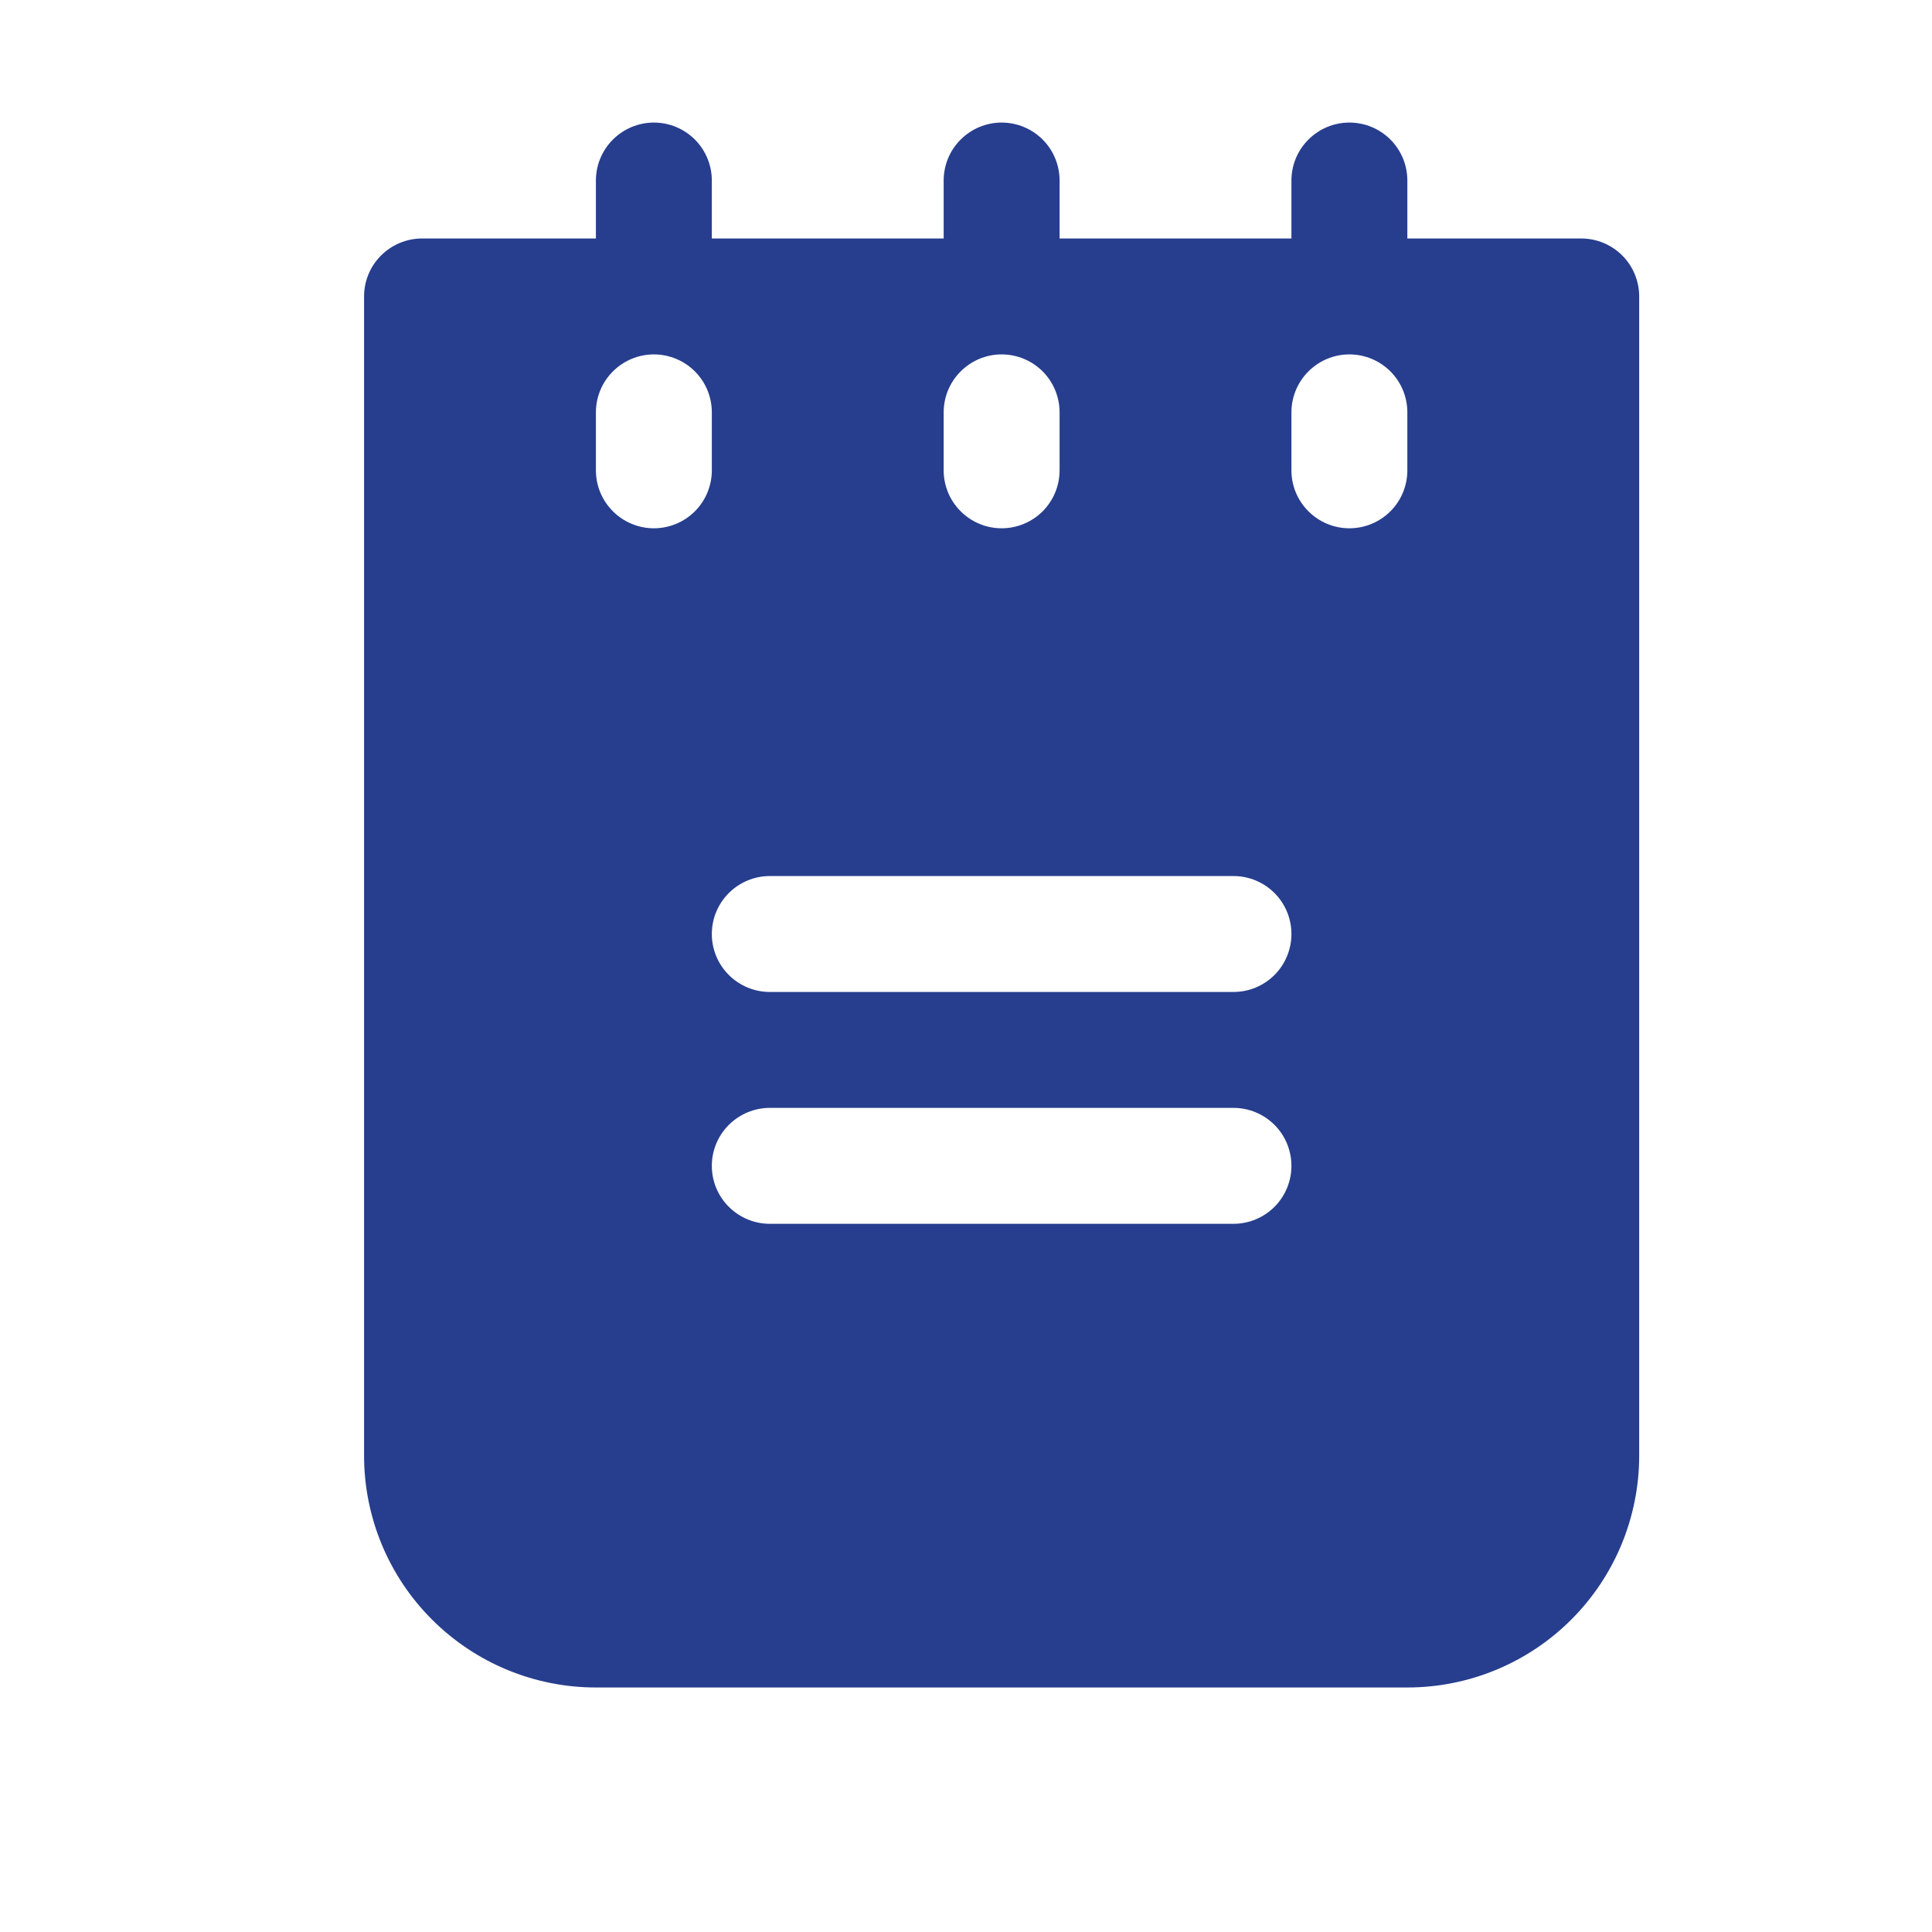 <svg width="25" height="25" viewBox="0 0 25 25" fill="none" xmlns="http://www.w3.org/2000/svg">
<path d="M20.461 3.086H18.211V2.336C18.211 2.137 18.132 1.946 17.992 1.806C17.851 1.665 17.66 1.586 17.461 1.586C17.262 1.586 17.072 1.665 16.931 1.806C16.79 1.946 16.711 2.137 16.711 2.336V3.086H13.711V2.336C13.711 2.137 13.632 1.946 13.492 1.806C13.351 1.665 13.16 1.586 12.961 1.586C12.762 1.586 12.572 1.665 12.431 1.806C12.29 1.946 12.211 2.137 12.211 2.336V3.086H9.211V2.336C9.211 2.137 9.132 1.946 8.992 1.806C8.851 1.665 8.66 1.586 8.461 1.586C8.263 1.586 8.072 1.665 7.931 1.806C7.79 1.946 7.711 2.137 7.711 2.336V3.086H5.461C5.263 3.086 5.072 3.165 4.931 3.306C4.79 3.446 4.711 3.637 4.711 3.836V18.836C4.711 19.632 5.027 20.395 5.59 20.957C6.153 21.52 6.916 21.836 7.711 21.836H18.211C19.007 21.836 19.77 21.52 20.333 20.957C20.895 20.395 21.211 19.632 21.211 18.836V3.836C21.211 3.637 21.132 3.446 20.992 3.306C20.851 3.165 20.66 3.086 20.461 3.086ZM12.211 5.336C12.211 5.137 12.29 4.946 12.431 4.806C12.572 4.665 12.762 4.586 12.961 4.586C13.16 4.586 13.351 4.665 13.492 4.806C13.632 4.946 13.711 5.137 13.711 5.336V6.086C13.711 6.285 13.632 6.476 13.492 6.616C13.351 6.757 13.16 6.836 12.961 6.836C12.762 6.836 12.572 6.757 12.431 6.616C12.29 6.476 12.211 6.285 12.211 6.086V5.336ZM8.461 6.836C8.263 6.836 8.072 6.757 7.931 6.616C7.79 6.476 7.711 6.285 7.711 6.086V5.336C7.711 5.137 7.79 4.946 7.931 4.806C8.072 4.665 8.263 4.586 8.461 4.586C8.66 4.586 8.851 4.665 8.992 4.806C9.132 4.946 9.211 5.137 9.211 5.336V6.086C9.211 6.285 9.132 6.476 8.992 6.616C8.851 6.757 8.66 6.836 8.461 6.836ZM15.961 15.836H9.961C9.763 15.836 9.572 15.757 9.431 15.616C9.29 15.476 9.211 15.285 9.211 15.086C9.211 14.887 9.29 14.696 9.431 14.556C9.572 14.415 9.763 14.336 9.961 14.336H15.961C16.16 14.336 16.351 14.415 16.492 14.556C16.632 14.696 16.711 14.887 16.711 15.086C16.711 15.285 16.632 15.476 16.492 15.616C16.351 15.757 16.16 15.836 15.961 15.836ZM15.961 12.836H9.961C9.763 12.836 9.572 12.757 9.431 12.616C9.29 12.476 9.211 12.285 9.211 12.086C9.211 11.887 9.29 11.696 9.431 11.556C9.572 11.415 9.763 11.336 9.961 11.336H15.961C16.16 11.336 16.351 11.415 16.492 11.556C16.632 11.696 16.711 11.887 16.711 12.086C16.711 12.285 16.632 12.476 16.492 12.616C16.351 12.757 16.16 12.836 15.961 12.836ZM18.211 6.086C18.211 6.285 18.132 6.476 17.992 6.616C17.851 6.757 17.66 6.836 17.461 6.836C17.262 6.836 17.072 6.757 16.931 6.616C16.79 6.476 16.711 6.285 16.711 6.086V5.336C16.711 5.137 16.79 4.946 16.931 4.806C17.072 4.665 17.262 4.586 17.461 4.586C17.66 4.586 17.851 4.665 17.992 4.806C18.132 4.946 18.211 5.137 18.211 5.336V6.086Z" fill="#273E8E"/>
</svg>
